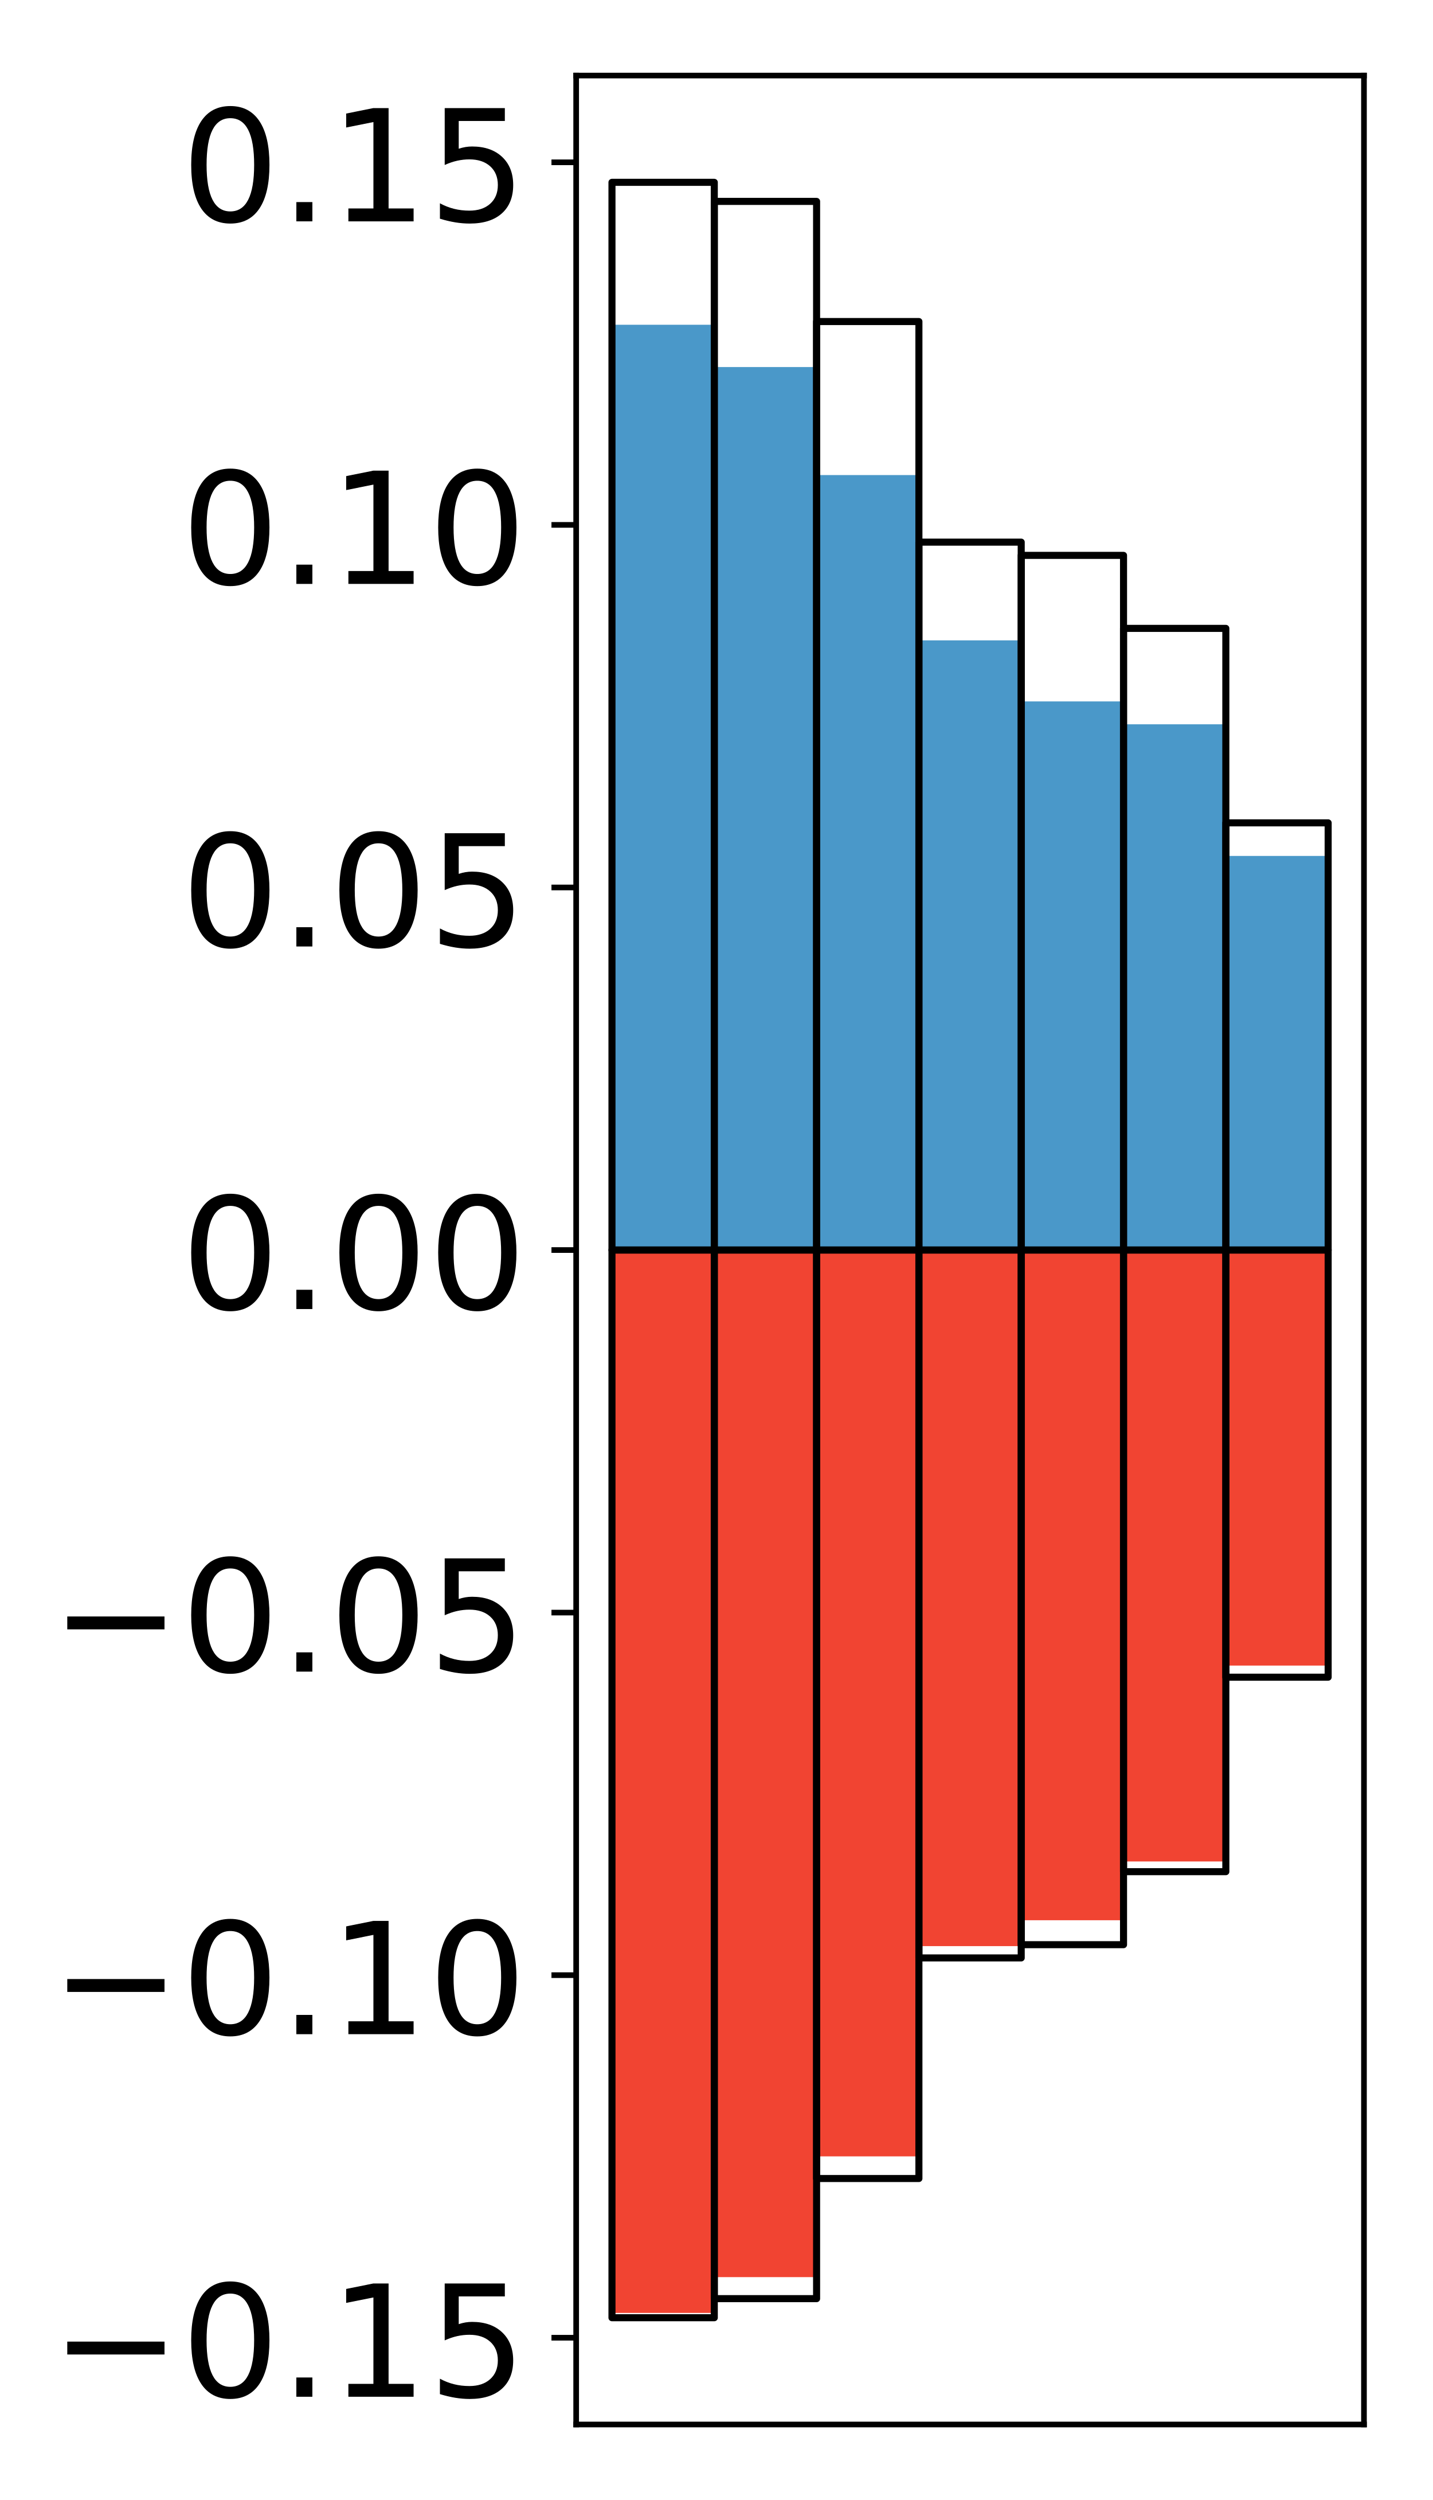 <?xml version="1.0" encoding="utf-8" standalone="no"?>
<!DOCTYPE svg PUBLIC "-//W3C//DTD SVG 1.1//EN"
  "http://www.w3.org/Graphics/SVG/1.1/DTD/svg11.dtd">
<!-- Created with matplotlib (http://matplotlib.org/) -->
<svg height="354pt" version="1.1" viewBox="0 0 203 354" width="203pt" xmlns="http://www.w3.org/2000/svg" xmlns:xlink="http://www.w3.org/1999/xlink">
 <defs>
  <style type="text/css">
*{stroke-linecap:butt;stroke-linejoin:round;}
  </style>
 </defs>
 <g id="figure_1">
  <g id="patch_1">
   <path d="M 0 354.04 
L 203.92 354.04 
L 203.92 0 
L 0 0 
z
" style="fill:#ffffff;"/>
  </g>
  <g id="axes_1">
   <g id="patch_2">
    <path d="M 81.62 343.34 
L 193.22 343.34 
L 193.22 10.7 
L 81.62 10.7 
z
" style="fill:#ffffff;"/>
   </g>
   <g id="matplotlib.axis_1"/>
   <g id="matplotlib.axis_2">
    <g id="ytick_1">
     <g id="line2d_1">
      <defs>
       <path d="M 0 0 
L -3.5 0 
" id="m3f2eb58493" style="stroke:#000000;stroke-width:0.8;"/>
      </defs>
      <g>
       <use style="stroke:#000000;stroke-width:0.8;" x="81.62" xlink:href="#m3f2eb58493" y="331.053"/>
      </g>
     </g>
     <g id="text_1">
      <!-- −0.15 -->
      <defs>
       <path d="M 10.594 35.5 
L 73.188 35.5 
L 73.188 27.203 
L 10.594 27.203 
z
" id="DejaVuSans-2212"/>
       <path d="M 31.781 66.406 
Q 24.172 66.406 20.328 58.906 
Q 16.5 51.422 16.5 36.375 
Q 16.5 21.391 20.328 13.891 
Q 24.172 6.391 31.781 6.391 
Q 39.453 6.391 43.281 13.891 
Q 47.125 21.391 47.125 36.375 
Q 47.125 51.422 43.281 58.906 
Q 39.453 66.406 31.781 66.406 
z
M 31.781 74.219 
Q 44.047 74.219 50.516 64.516 
Q 56.984 54.828 56.984 36.375 
Q 56.984 17.969 50.516 8.266 
Q 44.047 -1.422 31.781 -1.422 
Q 19.531 -1.422 13.062 8.266 
Q 6.594 17.969 6.594 36.375 
Q 6.594 54.828 13.062 64.516 
Q 19.531 74.219 31.781 74.219 
z
" id="DejaVuSans-30"/>
       <path d="M 10.688 12.406 
L 21 12.406 
L 21 0 
L 10.688 0 
z
" id="DejaVuSans-2e"/>
       <path d="M 12.406 8.297 
L 28.516 8.297 
L 28.516 63.922 
L 10.984 60.406 
L 10.984 69.391 
L 28.422 72.906 
L 38.281 72.906 
L 38.281 8.297 
L 54.391 8.297 
L 54.391 0 
L 12.406 0 
z
" id="DejaVuSans-31"/>
       <path d="M 10.797 72.906 
L 49.516 72.906 
L 49.516 64.594 
L 19.828 64.594 
L 19.828 46.734 
Q 21.969 47.469 24.109 47.828 
Q 26.266 48.188 28.422 48.188 
Q 40.625 48.188 47.75 41.5 
Q 54.891 34.812 54.891 23.391 
Q 54.891 11.625 47.562 5.094 
Q 40.234 -1.422 26.906 -1.422 
Q 22.312 -1.422 17.547 -0.641 
Q 12.797 0.141 7.719 1.703 
L 7.719 11.625 
Q 12.109 9.234 16.797 8.062 
Q 21.484 6.891 26.703 6.891 
Q 35.156 6.891 40.078 11.328 
Q 45.016 15.766 45.016 23.391 
Q 45.016 31 40.078 35.438 
Q 35.156 39.891 26.703 39.891 
Q 22.75 39.891 18.812 39.016 
Q 14.891 38.141 10.797 36.281 
z
" id="DejaVuSans-35"/>
      </defs>
      <g transform="translate(7.2 339.411)scale(0.22 -0.22)">
       <use xlink:href="#DejaVuSans-2212"/>
       <use x="83.789" xlink:href="#DejaVuSans-30"/>
       <use x="147.412" xlink:href="#DejaVuSans-2e"/>
       <use x="179.199" xlink:href="#DejaVuSans-31"/>
       <use x="242.822" xlink:href="#DejaVuSans-35"/>
      </g>
     </g>
    </g>
    <g id="ytick_2">
     <g id="line2d_2">
      <g>
       <use style="stroke:#000000;stroke-width:0.8;" x="81.62" xlink:href="#m3f2eb58493" y="279.708"/>
      </g>
     </g>
     <g id="text_2">
      <!-- −0.10 -->
      <g transform="translate(7.2 288.067)scale(0.22 -0.22)">
       <use xlink:href="#DejaVuSans-2212"/>
       <use x="83.789" xlink:href="#DejaVuSans-30"/>
       <use x="147.412" xlink:href="#DejaVuSans-2e"/>
       <use x="179.199" xlink:href="#DejaVuSans-31"/>
       <use x="242.822" xlink:href="#DejaVuSans-30"/>
      </g>
     </g>
    </g>
    <g id="ytick_3">
     <g id="line2d_3">
      <g>
       <use style="stroke:#000000;stroke-width:0.8;" x="81.62" xlink:href="#m3f2eb58493" y="228.364"/>
      </g>
     </g>
     <g id="text_3">
      <!-- −0.05 -->
      <g transform="translate(7.2 236.723)scale(0.22 -0.22)">
       <use xlink:href="#DejaVuSans-2212"/>
       <use x="83.789" xlink:href="#DejaVuSans-30"/>
       <use x="147.412" xlink:href="#DejaVuSans-2e"/>
       <use x="179.199" xlink:href="#DejaVuSans-30"/>
       <use x="242.822" xlink:href="#DejaVuSans-35"/>
      </g>
     </g>
    </g>
    <g id="ytick_4">
     <g id="line2d_4">
      <g>
       <use style="stroke:#000000;stroke-width:0.8;" x="81.62" xlink:href="#m3f2eb58493" y="177.02"/>
      </g>
     </g>
     <g id="text_4">
      <!-- 0.00 -->
      <g transform="translate(25.635 185.378)scale(0.22 -0.22)">
       <use xlink:href="#DejaVuSans-30"/>
       <use x="63.623" xlink:href="#DejaVuSans-2e"/>
       <use x="95.41" xlink:href="#DejaVuSans-30"/>
       <use x="159.033" xlink:href="#DejaVuSans-30"/>
      </g>
     </g>
    </g>
    <g id="ytick_5">
     <g id="line2d_5">
      <g>
       <use style="stroke:#000000;stroke-width:0.8;" x="81.62" xlink:href="#m3f2eb58493" y="125.676"/>
      </g>
     </g>
     <g id="text_5">
      <!-- 0.05 -->
      <g transform="translate(25.635 134.034)scale(0.22 -0.22)">
       <use xlink:href="#DejaVuSans-30"/>
       <use x="63.623" xlink:href="#DejaVuSans-2e"/>
       <use x="95.41" xlink:href="#DejaVuSans-30"/>
       <use x="159.033" xlink:href="#DejaVuSans-35"/>
      </g>
     </g>
    </g>
    <g id="ytick_6">
     <g id="line2d_6">
      <g>
       <use style="stroke:#000000;stroke-width:0.8;" x="81.62" xlink:href="#m3f2eb58493" y="74.332"/>
      </g>
     </g>
     <g id="text_6">
      <!-- 0.10 -->
      <g transform="translate(25.635 82.69)scale(0.22 -0.22)">
       <use xlink:href="#DejaVuSans-30"/>
       <use x="63.623" xlink:href="#DejaVuSans-2e"/>
       <use x="95.41" xlink:href="#DejaVuSans-31"/>
       <use x="159.033" xlink:href="#DejaVuSans-30"/>
      </g>
     </g>
    </g>
    <g id="ytick_7">
     <g id="line2d_7">
      <g>
       <use style="stroke:#000000;stroke-width:0.8;" x="81.62" xlink:href="#m3f2eb58493" y="22.987"/>
      </g>
     </g>
     <g id="text_7">
      <!-- 0.15 -->
      <g transform="translate(25.635 31.346)scale(0.22 -0.22)">
       <use xlink:href="#DejaVuSans-30"/>
       <use x="63.623" xlink:href="#DejaVuSans-2e"/>
       <use x="95.41" xlink:href="#DejaVuSans-31"/>
       <use x="159.033" xlink:href="#DejaVuSans-35"/>
      </g>
     </g>
    </g>
   </g>
   <g id="patch_3">
    <path clip-path="url(#p1dd47c6044)" d="M 86.692 177.02 
L 101.186 177.02 
L 101.186 45.99 
L 86.692 45.99 
z
" style="fill:#4a98c9;"/>
   </g>
   <g id="patch_4">
    <path clip-path="url(#p1dd47c6044)" d="M 101.186 177.02 
L 115.679 177.02 
L 115.679 51.979 
L 101.186 51.979 
z
" style="fill:#4a98c9;"/>
   </g>
   <g id="patch_5">
    <path clip-path="url(#p1dd47c6044)" d="M 115.679 177.02 
L 130.173 177.02 
L 130.173 67.276 
L 115.679 67.276 
z
" style="fill:#4a98c9;"/>
   </g>
   <g id="patch_6">
    <path clip-path="url(#p1dd47c6044)" d="M 130.173 177.02 
L 144.666 177.02 
L 144.666 90.683 
L 130.173 90.683 
z
" style="fill:#4a98c9;"/>
   </g>
   <g id="patch_7">
    <path clip-path="url(#p1dd47c6044)" d="M 144.666 177.02 
L 159.16 177.02 
L 159.16 99.329 
L 144.666 99.329 
z
" style="fill:#4a98c9;"/>
   </g>
   <g id="patch_8">
    <path clip-path="url(#p1dd47c6044)" d="M 159.16 177.02 
L 173.653 177.02 
L 173.653 102.569 
L 159.16 102.569 
z
" style="fill:#4a98c9;"/>
   </g>
   <g id="patch_9">
    <path clip-path="url(#p1dd47c6044)" d="M 173.653 177.02 
L 188.147 177.02 
L 188.147 121.212 
L 173.653 121.212 
z
" style="fill:#4a98c9;"/>
   </g>
   <g id="patch_10">
    <path clip-path="url(#p1dd47c6044)" d="M 86.692 177.02 
L 101.186 177.02 
L 101.186 327.541 
L 86.692 327.541 
z
" style="fill:#f14432;"/>
   </g>
   <g id="patch_11">
    <path clip-path="url(#p1dd47c6044)" d="M 101.186 177.02 
L 115.679 177.02 
L 115.679 322.47 
L 101.186 322.47 
z
" style="fill:#f14432;"/>
   </g>
   <g id="patch_12">
    <path clip-path="url(#p1dd47c6044)" d="M 115.679 177.02 
L 130.173 177.02 
L 130.173 305.369 
L 115.679 305.369 
z
" style="fill:#f14432;"/>
   </g>
   <g id="patch_13">
    <path clip-path="url(#p1dd47c6044)" d="M 130.173 177.02 
L 144.666 177.02 
L 144.666 275.596 
L 130.173 275.596 
z
" style="fill:#f14432;"/>
   </g>
   <g id="patch_14">
    <path clip-path="url(#p1dd47c6044)" d="M 144.666 177.02 
L 159.16 177.02 
L 159.16 271.93 
L 144.666 271.93 
z
" style="fill:#f14432;"/>
   </g>
   <g id="patch_15">
    <path clip-path="url(#p1dd47c6044)" d="M 159.16 177.02 
L 173.653 177.02 
L 173.653 263.607 
L 159.16 263.607 
z
" style="fill:#f14432;"/>
   </g>
   <g id="patch_16">
    <path clip-path="url(#p1dd47c6044)" d="M 173.653 177.02 
L 188.147 177.02 
L 188.147 235.867 
L 173.653 235.867 
z
" style="fill:#f14432;"/>
   </g>
   <g id="patch_17">
    <path d="M 81.62 343.34 
L 81.62 10.7 
" style="fill:none;stroke:#000000;stroke-linecap:square;stroke-linejoin:miter;stroke-width:0.8;"/>
   </g>
   <g id="patch_18">
    <path d="M 193.22 343.34 
L 193.22 10.7 
" style="fill:none;stroke:#000000;stroke-linecap:square;stroke-linejoin:miter;stroke-width:0.8;"/>
   </g>
   <g id="patch_19">
    <path d="M 81.62 343.34 
L 193.22 343.34 
" style="fill:none;stroke:#000000;stroke-linecap:square;stroke-linejoin:miter;stroke-width:0.8;"/>
   </g>
   <g id="patch_20">
    <path d="M 81.62 10.7 
L 193.22 10.7 
" style="fill:none;stroke:#000000;stroke-linecap:square;stroke-linejoin:miter;stroke-width:0.8;"/>
   </g>
   <g id="patch_21">
    <path clip-path="url(#p1dd47c6044)" d="M 86.692 177.02 
L 101.186 177.02 
L 101.186 25.82 
L 86.692 25.82 
z
" style="fill:none;stroke:#000000;stroke-linejoin:miter;"/>
   </g>
   <g id="patch_22">
    <path clip-path="url(#p1dd47c6044)" d="M 101.186 177.02 
L 115.679 177.02 
L 115.679 28.521 
L 101.186 28.521 
z
" style="fill:none;stroke:#000000;stroke-linejoin:miter;"/>
   </g>
   <g id="patch_23">
    <path clip-path="url(#p1dd47c6044)" d="M 115.679 177.02 
L 130.173 177.02 
L 130.173 45.534 
L 115.679 45.534 
z
" style="fill:none;stroke:#000000;stroke-linejoin:miter;"/>
   </g>
   <g id="patch_24">
    <path clip-path="url(#p1dd47c6044)" d="M 130.173 177.02 
L 144.666 177.02 
L 144.666 76.774 
L 130.173 76.774 
z
" style="fill:none;stroke:#000000;stroke-linejoin:miter;"/>
   </g>
   <g id="patch_25">
    <path clip-path="url(#p1dd47c6044)" d="M 144.666 177.02 
L 159.16 177.02 
L 159.16 78.648 
L 144.666 78.648 
z
" style="fill:none;stroke:#000000;stroke-linejoin:miter;"/>
   </g>
   <g id="patch_26">
    <path clip-path="url(#p1dd47c6044)" d="M 159.16 177.02 
L 173.653 177.02 
L 173.653 88.987 
L 159.16 88.987 
z
" style="fill:none;stroke:#000000;stroke-linejoin:miter;"/>
   </g>
   <g id="patch_27">
    <path clip-path="url(#p1dd47c6044)" d="M 173.653 177.02 
L 188.147 177.02 
L 188.147 116.528 
L 173.653 116.528 
z
" style="fill:none;stroke:#000000;stroke-linejoin:miter;"/>
   </g>
   <g id="patch_28">
    <path clip-path="url(#p1dd47c6044)" d="M 86.692 177.02 
L 101.186 177.02 
L 101.186 328.22 
L 86.692 328.22 
z
" style="fill:none;stroke:#000000;stroke-linejoin:miter;"/>
   </g>
   <g id="patch_29">
    <path clip-path="url(#p1dd47c6044)" d="M 101.186 177.02 
L 115.679 177.02 
L 115.679 325.519 
L 101.186 325.519 
z
" style="fill:none;stroke:#000000;stroke-linejoin:miter;"/>
   </g>
   <g id="patch_30">
    <path clip-path="url(#p1dd47c6044)" d="M 115.679 177.02 
L 130.173 177.02 
L 130.173 308.506 
L 115.679 308.506 
z
" style="fill:none;stroke:#000000;stroke-linejoin:miter;"/>
   </g>
   <g id="patch_31">
    <path clip-path="url(#p1dd47c6044)" d="M 130.173 177.02 
L 144.666 177.02 
L 144.666 277.266 
L 130.173 277.266 
z
" style="fill:none;stroke:#000000;stroke-linejoin:miter;"/>
   </g>
   <g id="patch_32">
    <path clip-path="url(#p1dd47c6044)" d="M 144.666 177.02 
L 159.16 177.02 
L 159.16 275.392 
L 144.666 275.392 
z
" style="fill:none;stroke:#000000;stroke-linejoin:miter;"/>
   </g>
   <g id="patch_33">
    <path clip-path="url(#p1dd47c6044)" d="M 159.16 177.02 
L 173.653 177.02 
L 173.653 265.053 
L 159.16 265.053 
z
" style="fill:none;stroke:#000000;stroke-linejoin:miter;"/>
   </g>
   <g id="patch_34">
    <path clip-path="url(#p1dd47c6044)" d="M 173.653 177.02 
L 188.147 177.02 
L 188.147 237.512 
L 173.653 237.512 
z
" style="fill:none;stroke:#000000;stroke-linejoin:miter;"/>
   </g>
  </g>
 </g>
 <defs>
  <clipPath id="p1dd47c6044">
   <rect height="332.64" width="111.6" x="81.62" y="10.7"/>
  </clipPath>
 </defs>
</svg>
